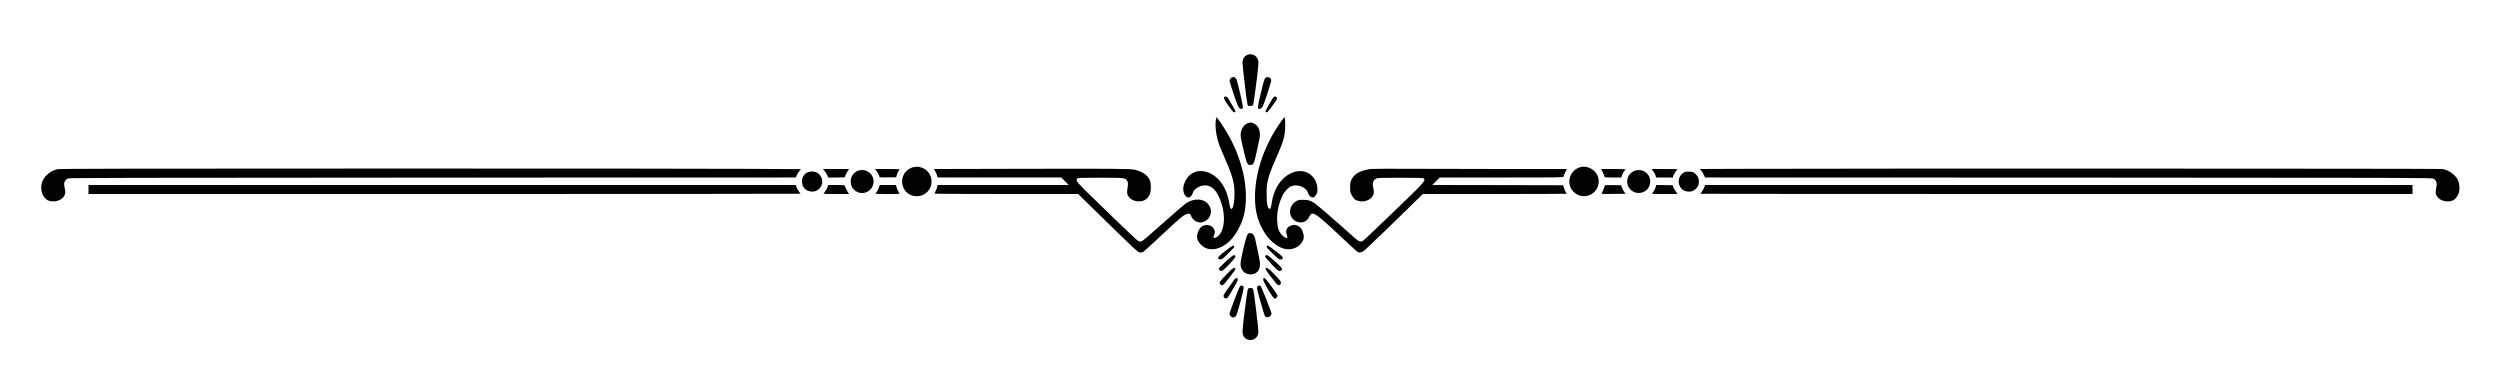 <?xml version="1.0" standalone="no"?>
<!DOCTYPE svg PUBLIC "-//W3C//DTD SVG 20010904//EN"
 "http://www.w3.org/TR/2001/REC-SVG-20010904/DTD/svg10.dtd">
<svg version="1.0" xmlns="http://www.w3.org/2000/svg"
 width="5000pt" height="775pt" viewBox="0 0 5000 775"
 preserveAspectRatio="xMidYMid meet">

<g transform="translate(0,775) scale(0.1,-0.1)"
fill="#000000" stroke="none">
<path d="M24971 6660 c-75 -17 -121 -81 -121 -169 0 -66 89 -807 101 -838 7
-19 16 -23 53 -23 27 0 48 6 56 15 12 15 91 610 106 797 6 77 4 91 -15 132
-34 69 -104 103 -180 86z"/>
<path d="M24615 6185 c-14 -13 -25 -35 -25 -49 0 -27 143 -452 170 -507 24
-46 43 -61 72 -57 17 2 24 11 26 31 4 30 -101 488 -125 550 -25 61 -76 75
-118 32z"/>
<path d="M25313 6195 c-26 -18 -37 -56 -108 -357 -56 -241 -58 -268 -15 -268
26 0 56 30 76 77 45 108 164 480 159 501 -13 54 -69 77 -112 47z"/>
<path d="M24487 5813 c-20 -19 1 -64 78 -173 47 -66 94 -124 105 -130 21 -11
40 -6 40 11 0 10 -121 226 -152 272 -18 25 -55 36 -71 20z"/>
<path d="M25468 5803 c-24 -28 -158 -264 -158 -279 0 -19 17 -26 38 -15 15 8
155 195 186 249 4 7 5 24 2 38 -8 29 -45 33 -68 7z"/>
<path d="M24315 5334 c-14 -148 11 -317 71 -484 14 -41 68 -169 119 -285 103
-233 147 -362 170 -491 27 -153 15 -405 -21 -476 -29 -56 -50 -28 -70 93 -51
325 -228 561 -469 625 -211 57 -400 -70 -446 -298 -21 -102 33 -218 100 -218
35 0 79 46 88 93 15 73 136 149 239 150 145 2 249 -108 328 -344 101 -301 58
-615 -96 -695 -59 -31 -71 -13 -42 63 16 40 16 46 0 88 -45 117 -220 129 -294
20 -26 -37 -52 -115 -52 -154 0 -50 21 -99 61 -145 84 -96 188 -129 317 -102
180 37 343 184 460 414 92 181 131 337 139 553 17 446 -127 945 -402 1399 -59
97 -169 255 -185 265 -4 3 -12 -29 -15 -71z"/>
<path d="M25633 5337 c-342 -477 -532 -1022 -533 -1528 0 -171 16 -294 57
-424 102 -325 327 -574 557 -616 163 -29 329 71 360 218 10 44 -18 148 -50
191 -56 73 -144 93 -224 52 -71 -36 -92 -94 -64 -176 10 -29 15 -56 11 -60
-15 -15 -65 11 -108 55 -64 67 -89 142 -96 291 -8 168 34 355 114 514 34 67
109 145 163 169 123 55 303 -14 340 -130 27 -83 94 -117 137 -70 44 47 56 86
51 166 -11 179 -145 325 -312 338 -171 14 -346 -85 -465 -262 -76 -114 -123
-250 -146 -427 -7 -54 -29 -79 -49 -57 -28 30 -39 89 -43 249 -8 256 23 382
177 730 165 372 193 471 194 687 0 79 -4 147 -9 152 -7 6 -29 -16 -62 -62z"/>
<path d="M24945 5281 c-74 -33 -121 -109 -131 -211 -5 -43 3 -93 36 -235 62
-267 79 -325 101 -357 18 -25 27 -29 63 -26 38 3 43 7 63 48 13 25 38 122 57
215 19 94 42 202 51 240 38 157 -7 284 -117 330 -48 19 -74 19 -123 -4z"/>
<path d="M18262 4405 c-186 -52 -272 -247 -187 -422 90 -182 347 -213 484 -57
96 109 96 279 0 388 -74 84 -192 120 -297 91z"/>
<path d="M31617 4410 c-228 -57 -309 -336 -144 -498 59 -58 127 -86 207 -86
262 0 394 319 207 502 -71 70 -182 103 -270 82z"/>
<path d="M1150 4366 c-128 -27 -245 -119 -298 -233 -46 -101 -33 -241 31 -325
43 -56 85 -79 155 -85 123 -11 237 53 262 148 9 34 8 56 -5 115 -26 109 -11
153 65 195 21 12 1148 14 7291 17 l7266 2 17 44 c9 23 32 61 51 83 l34 40
-1012 6 c-557 4 -3890 7 -7407 6 -4919 0 -6408 -3 -6450 -13z"/>
<path d="M20097 4373 l-1418 -3 25 -43 c13 -23 30 -61 37 -84 l12 -43 1236 0
1237 0 74 -75 74 -75 -1311 0 -1311 0 -6 -34 c-4 -18 -18 -55 -31 -82 -14 -27
-25 -52 -25 -56 0 -5 646 -8 1436 -8 l1437 0 381 -373 c843 -824 813 -797 870
-797 17 1 41 6 52 13 12 7 145 127 295 268 434 405 485 449 557 481 56 25 87
18 101 -24 28 -80 105 -137 187 -138 61 0 137 42 173 97 52 78 53 158 5 241
-86 147 -307 162 -483 32 -24 -17 -205 -174 -403 -348 -483 -426 -453 -402
-494 -402 -27 0 -46 11 -91 52 -100 89 -779 743 -980 942 -199 198 -222 231
-189 264 15 15 60 17 459 17 483 0 499 -2 538 -56 22 -31 23 -77 3 -192 -9
-56 3 -103 38 -143 43 -48 97 -74 173 -81 109 -10 193 38 239 137 30 65 30
225 0 291 -46 100 -151 170 -304 205 -89 20 -334 22 -2593 17z"/>
<path d="M27425 4371 c-204 -24 -328 -88 -390 -203 -24 -44 -30 -68 -33 -138
-2 -47 1 -104 7 -127 17 -61 70 -134 115 -157 89 -45 229 -25 297 43 52 51 67
106 49 179 -28 116 -14 173 53 209 29 16 70 18 484 18 409 0 454 -2 469 -17
42 -42 13 -72 -671 -729 -526 -505 -539 -517 -569 -525 -46 -11 -74 5 -179
100 -220 200 -715 629 -764 662 -81 54 -127 67 -228 68 -73 0 -97 -4 -130 -21
-188 -100 -175 -368 21 -423 97 -28 184 12 229 105 61 125 102 99 629 -395
343 -321 342 -320 379 -320 19 0 52 12 78 28 24 16 230 211 458 433 228 222
485 473 572 557 l157 152 1436 0 c790 0 1436 2 1436 5 0 3 -10 25 -22 48 -12
23 -27 60 -33 82 l-12 40 -1309 3 -1308 2 74 75 74 75 1238 0 c1205 0 1238 1
1238 19 0 10 15 48 33 85 l34 66 -1166 0 c-641 0 -1506 2 -1921 4 -415 3 -786
1 -825 -3z"/>
<path d="M34677 4373 l-678 -3 30 -38 c17 -20 39 -58 51 -84 l21 -48 7267 -2
c6932 -3 7268 -4 7299 -21 67 -36 81 -93 53 -209 -18 -73 -3 -128 49 -179 68
-68 208 -88 297 -43 45 23 98 96 115 157 17 65 8 184 -19 239 -55 112 -180
204 -311 228 -47 9 -12010 11 -14174 3z"/>
<path d="M16494 4328 c20 -22 43 -61 52 -85 l17 -43 168 0 c145 0 169 2 169
15 0 17 39 95 66 133 l16 22 -262 0 -262 0 36 -42z"/>
<path d="M17518 4348 c22 -25 72 -119 72 -137 0 -8 48 -11 166 -9 l167 3 12
42 c7 24 22 59 34 78 11 20 21 38 21 41 0 2 -111 4 -247 4 l-246 0 21 -22z"/>
<path d="M32057 4304 c18 -37 33 -75 33 -85 0 -18 10 -19 168 -19 l167 0 18
50 c10 27 29 62 42 78 14 17 25 33 25 36 0 3 -109 6 -243 6 l-244 0 34 -66z"/>
<path d="M33065 4325 c19 -25 40 -64 46 -85 l12 -40 168 0 167 0 7 29 c7 31
56 107 83 129 13 10 -36 12 -251 12 l-267 0 35 -45z"/>
<path d="M17162 4337 c-49 -18 -99 -63 -124 -110 -31 -58 -31 -156 0 -214 83
-158 308 -166 400 -13 69 115 30 261 -87 322 -59 31 -129 36 -189 15z"/>
<path d="M32673 4326 c-121 -57 -166 -205 -98 -322 106 -180 381 -137 424 67
41 189 -149 337 -326 255z"/>
<path d="M16155 4306 c-71 -31 -115 -102 -115 -186 0 -121 85 -203 208 -202
155 1 249 175 166 308 -38 63 -97 94 -173 94 -31 -1 -69 -7 -86 -14z"/>
<path d="M33678 4300 c-79 -43 -122 -142 -99 -227 25 -96 99 -155 195 -155 61
0 91 11 135 48 98 82 92 236 -12 318 -34 27 -48 31 -110 33 -57 3 -80 -1 -109
-17z"/>
<path d="M1770 3960 l0 -90 7120 0 c3916 0 7120 2 7120 5 0 3 -16 25 -35 50
-19 25 -40 64 -46 85 l-12 40 -7074 0 -7073 0 0 -90z"/>
<path d="M16551 4010 c-6 -21 -27 -60 -46 -85 -19 -25 -35 -47 -35 -50 0 -3
115 -5 256 -5 l256 0 -16 23 c-18 24 -61 111 -70 140 -5 15 -22 17 -169 17
l-164 0 -12 -40z"/>
<path d="M17581 4005 c-7 -25 -26 -63 -42 -85 -16 -22 -29 -42 -29 -45 0 -3
108 -5 240 -5 132 0 240 2 240 4 0 2 -11 23 -24 47 -13 24 -29 63 -36 87 l-11
42 -162 0 -163 0 -13 -45z"/>
<path d="M32097 4044 c-4 -4 -7 -14 -7 -23 0 -9 -14 -45 -30 -80 -17 -35 -29
-66 -27 -68 2 -2 111 -2 241 -1 l238 3 -23 29 c-12 15 -32 53 -45 85 l-23 56
-159 3 c-87 1 -161 -1 -165 -4z"/>
<path d="M33116 4016 c-4 -19 -22 -58 -41 -87 -19 -28 -35 -53 -35 -55 0 -2
115 -4 256 -4 l256 0 -36 49 c-20 27 -42 67 -50 88 l-13 38 -165 3 -166 2 -6
-34z"/>
<path d="M34090 4015 c-7 -20 -27 -58 -46 -86 -19 -28 -34 -53 -34 -55 0 -2
3204 -4 7120 -4 l7120 0 0 90 0 90 -7074 0 -7074 0 -12 -35z"/>
<path d="M24972 3083 c-27 -11 -55 -93 -108 -321 -62 -262 -66 -324 -28 -397
66 -127 254 -140 331 -24 39 60 42 141 10 284 -14 61 -38 171 -52 245 -29 142
-35 161 -68 198 -19 21 -55 27 -85 15z"/>
<path d="M24505 2729 c-119 -93 -140 -113 -140 -137 0 -24 4 -27 37 -30 35 -3
43 3 163 120 95 93 124 128 119 141 -3 9 -14 17 -23 16 -9 0 -79 -50 -156
-110z"/>
<path d="M25334 2826 c-8 -22 0 -32 129 -155 111 -106 120 -112 155 -109 33 3
37 6 37 30 0 22 -22 44 -143 137 -79 61 -150 111 -158 111 -8 0 -17 -6 -20
-14z"/>
<path d="M24648 2632 c-15 -9 -81 -66 -147 -126 -86 -76 -121 -114 -121 -130
0 -29 18 -46 51 -46 37 0 282 258 277 292 -4 29 -26 33 -60 10z"/>
<path d="M25310 2636 c-16 -21 -11 -28 128 -175 100 -106 129 -131 151 -131
15 0 32 5 39 12 29 29 12 54 -104 158 -173 155 -189 165 -214 136z"/>
<path d="M24536 2268 c-137 -143 -150 -160 -141 -188 8 -25 38 -42 61 -33 24
9 254 302 254 324 0 14 -7 19 -27 19 -23 0 -51 -23 -147 -122z"/>
<path d="M25310 2371 c0 -21 207 -290 241 -315 33 -22 63 -6 67 35 2 31 -8 45
-126 167 -102 105 -134 132 -155 132 -20 0 -27 -5 -27 -19z"/>
<path d="M24687 2158 c-127 -171 -217 -304 -217 -323 0 -28 24 -55 49 -55 10
0 27 10 38 23 22 24 178 292 193 332 22 58 -24 75 -63 23z"/>
<path d="M25265 2171 c-7 -23 14 -67 110 -232 72 -124 100 -159 125 -159 25 0
53 36 48 62 -2 13 -58 96 -123 186 -117 161 -146 187 -160 143z"/>
<path d="M24795 2016 c-24 -37 -205 -516 -205 -543 0 -31 42 -73 72 -73 32 1
55 21 72 61 32 77 147 521 140 542 -13 43 -55 50 -79 13z"/>
<path d="M25150 2021 c-5 -11 -10 -27 -10 -37 0 -29 141 -528 156 -551 18 -29
49 -37 83 -23 26 10 51 46 51 70 0 27 -202 537 -217 548 -25 18 -51 15 -63 -7z"/>
<path d="M24960 1975 c-15 -18 -109 -754 -110 -850 0 -108 62 -175 161 -175
81 0 148 63 156 147 6 59 -85 816 -103 861 -12 28 -17 32 -52 32 -23 0 -45 -6
-52 -15z"/>
</g>
</svg>
